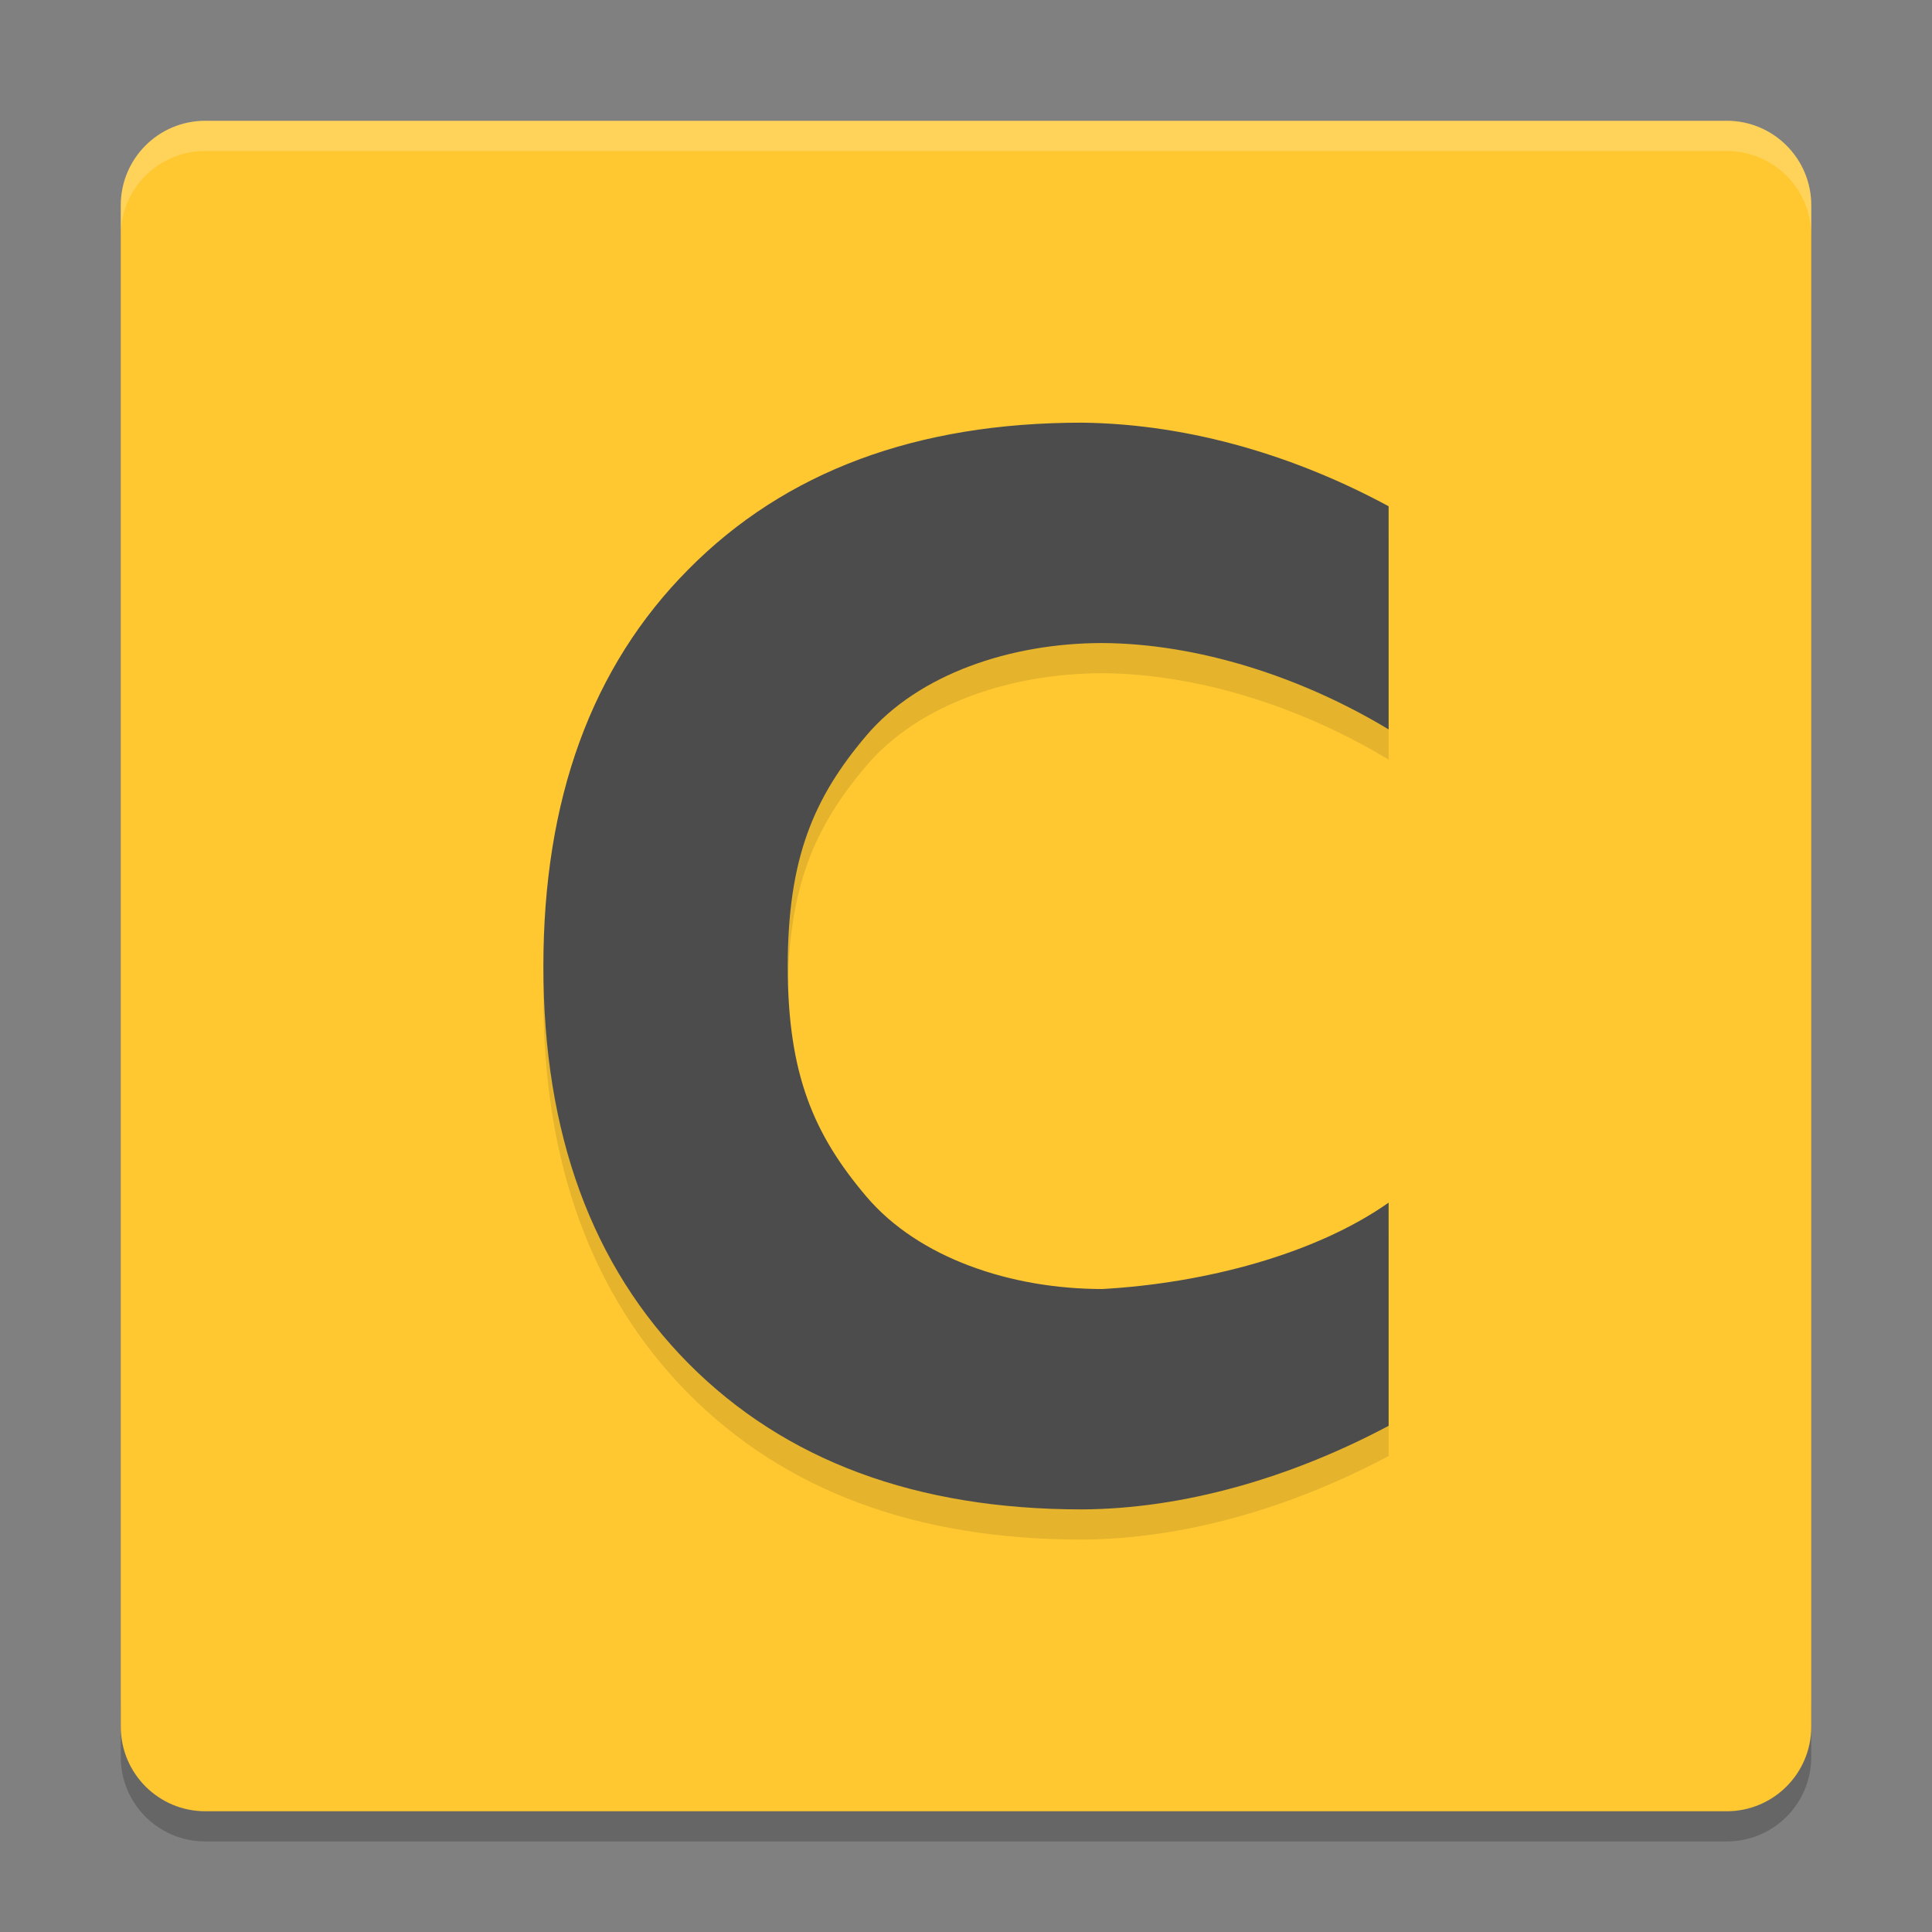 <svg xmlns="http://www.w3.org/2000/svg" xmlns:xlink="http://www.w3.org/1999/xlink" width="384pt" height="384pt" version="1.1" viewBox="0 0 384 384">
 <rect x="0" y="0" width="384" height="384" fill="#808080" stroke="none"/>
 <defs>
  <filter id="alpha" width="100%" height="100%" x="0%" y="0%" filterUnits="objectBoundingBox">
   <feColorMatrix in="SourceGraphic" type="matrix" values="0 0 0 0 1 0 0 0 0 1 0 0 0 0 1 0 0 0 1 0"/>
  </filter>
  <mask id="mask0">
   <g filter="url(#alpha)">
    <rect width="384" height="384" x="0" y="0" style="fill:rgb(0%,0%,0%);fill-opacity:0.2"/>
   </g>
  </mask>
  <clipPath id="clip1">
   <rect width="384" height="384" x="0" y="0"/>
  </clipPath>
  <g id="surface5" clip-path="url(#clip1)">
   <path style="fill:rgb(0%,0%,0%)" d="M 24 337.199 L 24 349.199 C 24 358.5 31.496 366 40.805 366 L 343.199 366 C 352.5 366 360 358.5 360 349.199 L 360 337.199 C 360 346.5 352.5 354 343.199 354 L 40.805 354 C 31.504 354 24.004 346.5 24.004 337.199 Z M 24 337.199"/>
  </g>
  <mask id="mask1">
   <g filter="url(#alpha)">
    <rect width="384" height="384" x="0" y="0" style="fill:rgb(0%,0%,0%);fill-opacity:0.102"/>
   </g>
  </mask>
  <clipPath id="clip2">
   <rect width="384" height="384" x="0" y="0"/>
  </clipPath>
  <g id="surface8" clip-path="url(#clip2)">
   <path style="fill:rgb(0%,0%,0%)" d="M 276 289.391 C 256.609 299.707 235.258 305.914 215.016 306.004 C 182.121 306.004 156.062 296.336 136.84 277 C 117.613 257.57 108 231.262 108 198.074 C 108 164.797 117.613 138.488 136.84 119.152 C 156.062 99.723 182.121 90.008 215.016 90.008 C 237.027 90.254 258.184 96.984 276 106.621 L 276 150.977 C 258.527 140.43 237.973 133.918 219.117 133.809 C 200.949 133.809 182.586 139.941 172.18 152.215 C 161.773 164.484 156.57 176.508 156.57 198.074 C 156.57 219.551 161.773 231.527 172.18 243.797 C 182.586 256.07 200.949 262.203 219.117 262.203 C 239.391 261.055 261.34 255.34 276 245.035 Z M 276 289.391"/>
  </g>
  <mask id="mask2">
   <g filter="url(#alpha)">
    <rect width="384" height="384" x="0" y="0" style="fill:rgb(0%,0%,0%);fill-opacity:0.2"/>
   </g>
  </mask>
  <clipPath id="clip3">
   <rect width="384" height="384" x="0" y="0"/>
  </clipPath>
  <g id="surface11" clip-path="url(#clip3)">
   <path style="fill:rgb(100%,100%,100%)" d="M 40.805 24 C 31.496 24 24 31.496 24 40.805 L 24 46.816 C 24 37.508 31.496 30.012 40.805 30.012 L 343.195 30.012 C 352.496 30.012 360 37.508 360 46.816 L 360 40.805 C 360 31.496 352.496 24 343.195 24 Z M 40.805 24"/>
  </g>
 </defs>
 <g>
  <use mask="url(#mask0)" xlink:href="#surface5"/>
  <path style="fill:rgb(100%,78.431%,19.216%)" d="M 360 343.199 L 360 40.805 C 360 31.527 352.477 24.008 343.199 24.008 L 40.805 24.008 C 31.527 24.008 24.008 31.527 24.008 40.805 L 24.008 343.199 C 24.008 352.477 31.527 360 40.805 360 L 343.199 360 C 352.477 360 360 352.477 360 343.199 Z M 360 343.199"/>
  <use mask="url(#mask1)" xlink:href="#surface8"/>
  <path style="fill:rgb(29.804%,29.804%,29.804%)" d="M 276 283.391 C 256.609 293.707 235.258 299.914 215.016 300.004 C 182.121 300.004 156.062 290.336 136.84 271 C 117.613 251.57 108 225.266 108 192.074 C 108 158.797 117.613 132.488 136.84 113.152 C 156.062 93.723 182.121 84.008 215.016 84.008 C 237.027 84.254 258.184 90.984 276 100.621 L 276 144.977 C 258.527 134.43 237.973 127.918 219.117 127.809 C 200.949 127.809 182.586 133.941 172.18 146.215 C 161.773 158.484 156.57 170.508 156.57 192.074 C 156.57 213.551 161.773 225.527 172.18 237.797 C 182.586 250.07 200.949 256.203 219.117 256.203 C 239.391 255.055 261.34 249.34 276 239.035 Z M 276 283.391"/>
  <use mask="url(#mask2)" xlink:href="#surface11"/>
 </g>
</svg>
